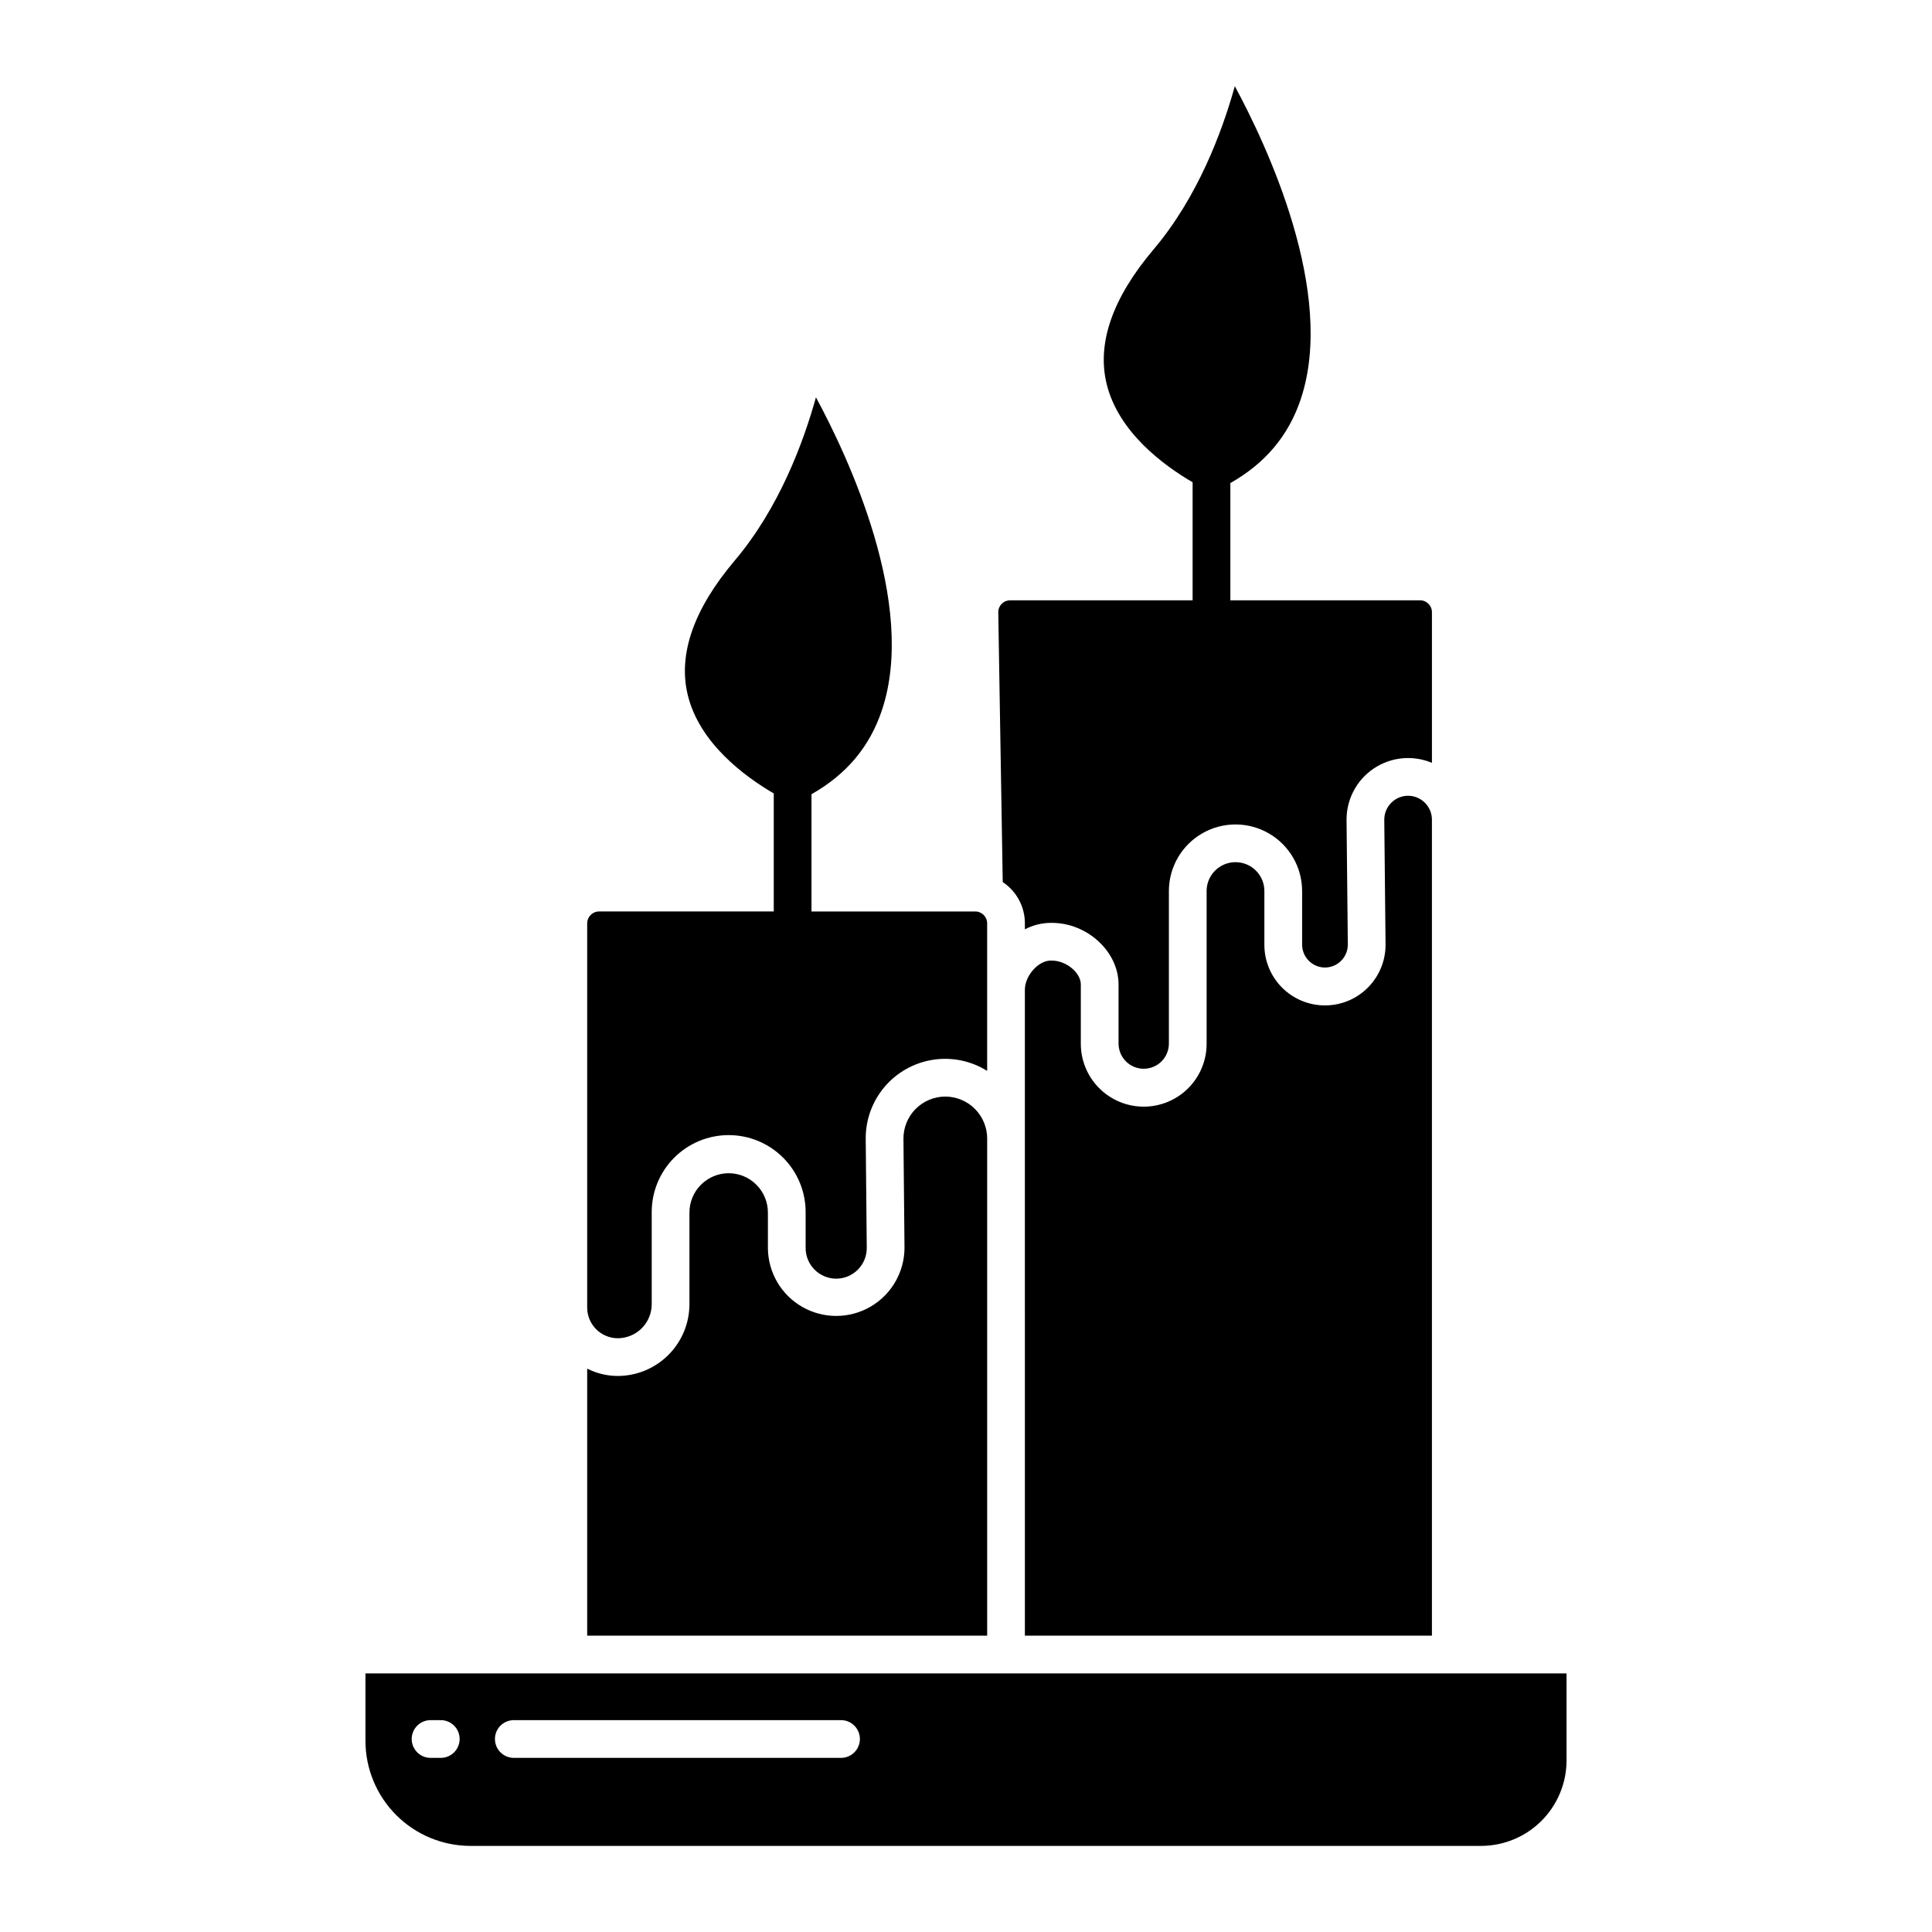 <?xml version="1.0" encoding="UTF-8"?>
<svg width="1200pt" height="1200pt" version="1.1" viewBox="0 0 1200 1200" xmlns="http://www.w3.org/2000/svg">
 <path d="m226.99 1081.3c0.02 17.293 6.898 33.871 19.125 46.098 12.227 12.227 28.805 19.105 46.098 19.125h627.71c14.074-0.02 27.57-5.617 37.523-15.57 9.953-9.953 15.551-23.445 15.566-37.523v-54.027h-746.02zm92.152-12.891h203.23c6.473 0 11.719 5.246 11.719 11.719s-5.246 11.719-11.719 11.719h-203.23c-6.473 0-11.719-5.246-11.719-11.719s5.246-11.719 11.719-11.719zm-51.703 0h6.328c6.473 0 11.719 5.246 11.719 11.719s-5.246 11.719-11.719 11.719h-6.328c-6.473 0-11.719-5.246-11.719-11.719s5.246-11.719 11.719-11.719z"/>
 <path d="m613.14 573.52c-0.008-4.078-3.312-7.383-7.391-7.391h-101.72v-72.824c21.746-12.32 36.133-29.469 43.719-52.086 22.223-66.258-21.453-158.39-40.945-194.43-7.898 28.387-23.051 68.992-50.418 101.34-25.574 30.234-35.391 58.387-29.168 83.703 7.328 29.809 35.23 50.41 53.375 60.98v73.312h-108.49c-4.082 0.008-7.387 3.312-7.394 7.391v238.62c-0.004 5.043 1.992 9.883 5.551 13.457 3.559 3.578 8.391 5.594 13.434 5.613 5.606-0.02 10.973-2.258 14.93-6.231 3.953-3.969 6.172-9.348 6.164-14.949v-56.859c-0.086-12.734 4.91-24.98 13.883-34.016 8.973-9.035 21.184-14.117 33.918-14.117 12.734 0 24.945 5.082 33.918 14.117 8.977 9.035 13.973 21.281 13.883 34.016v21.977c-0.004 5.043 1.988 9.883 5.551 13.461 3.559 3.574 8.387 5.59 13.434 5.609 5.082-0.012 9.945-2.055 13.512-5.676 3.566-3.617 5.535-8.516 5.473-13.594l-0.648-67.266c-0.168-11.867 3.949-23.398 11.598-32.477 7.648-9.074 18.312-15.09 30.035-16.938 11.727-1.848 23.723 0.598 33.793 6.883z"/>
 <path d="m807.91 247.95c22.219-66.25-21.449-158.38-40.945-194.43-7.894 28.387-23.055 68.992-50.418 101.34-25.578 30.234-35.391 58.387-29.168 83.707 7.328 29.809 35.23 50.41 53.375 60.98v73.312l-113.32-0.004c-1.98 0-3.879 0.797-5.269 2.211-1.391 1.41-2.152 3.324-2.121 5.305l2.769 167.49c8.594 5.707 13.758 15.336 13.766 25.652v3.715c4.93-2.59 10.406-3.969 15.973-4.023h0.754c22.082 0 41.449 17.902 41.449 38.309v36.488c-0.051 4.176 1.574 8.203 4.508 11.176 2.938 2.973 6.945 4.648 11.121 4.648 4.18 0 8.188-1.676 11.125-4.648 2.934-2.973 4.559-7 4.508-11.176v-94.543c0-14.781 7.887-28.438 20.688-35.828s28.574-7.391 41.375 0 20.688 21.047 20.688 35.828v33.223c-0.012 7.856 6.34 14.238 14.195 14.266 3.797-0.008 7.438-1.539 10.102-4.246 2.664-2.703 4.137-6.363 4.09-10.164l-0.789-77c-0.164-12.887 6.176-24.988 16.867-32.188 10.688-7.195 24.285-8.523 36.164-3.523v-93.578c-0.008-4.078-3.312-7.383-7.391-7.391h-117.81v-72.812c21.746-12.32 36.133-29.469 43.719-52.086z"/>
 <path d="m653.3 596.63h-0.754c-7.613 0-15.977 9.453-15.977 18.062l0.004 401.23h252.82v-506.79c0.004-3.934-1.551-7.707-4.324-10.496-2.773-2.785-6.543-4.359-10.473-4.375-3.961 0.008-7.754 1.602-10.535 4.426-2.777 2.82-4.312 6.637-4.262 10.598l0.789 77c0.152 10.043-3.719 19.73-10.75 26.906-7.031 7.176-16.641 11.242-26.684 11.293-10.047 0.051-19.695-3.914-26.801-11.016s-11.074-16.75-11.027-26.797v-33.223c0-6.406-3.418-12.328-8.969-15.531s-12.387-3.203-17.938 0-8.969 9.125-8.969 15.531v94.543c0.082 10.414-4 20.43-11.336 27.82-7.336 7.394-17.316 11.551-27.734 11.551-10.414 0-20.395-4.156-27.73-11.551-7.336-7.391-11.418-17.406-11.336-27.82v-36.488c0-7.367-9.09-14.871-18.012-14.871z"/>
 <path d="m452.59 728.7c-6.473 0.02-12.672 2.606-17.238 7.191-4.57 4.586-7.129 10.793-7.125 17.266v56.859c0 11.816-4.691 23.152-13.039 31.516s-19.676 13.078-31.492 13.102c-6.598-0.008-13.102-1.566-18.984-4.551v165.84h248.44v-308.74c0.004-6.906-2.731-13.531-7.606-18.422s-11.492-7.648-18.398-7.668c-6.953 0.012-13.609 2.805-18.492 7.754-4.883 4.949-7.586 11.645-7.504 18.594l0.648 67.266h0.004c0.074 15.156-7.941 29.203-21.027 36.848-13.086 7.644-29.258 7.727-42.422 0.215-13.164-7.512-21.32-21.477-21.395-36.633v-21.977c0.004-6.473-2.555-12.684-7.125-17.27-4.566-4.586-10.77-7.172-17.242-7.191z"/>
</svg>
